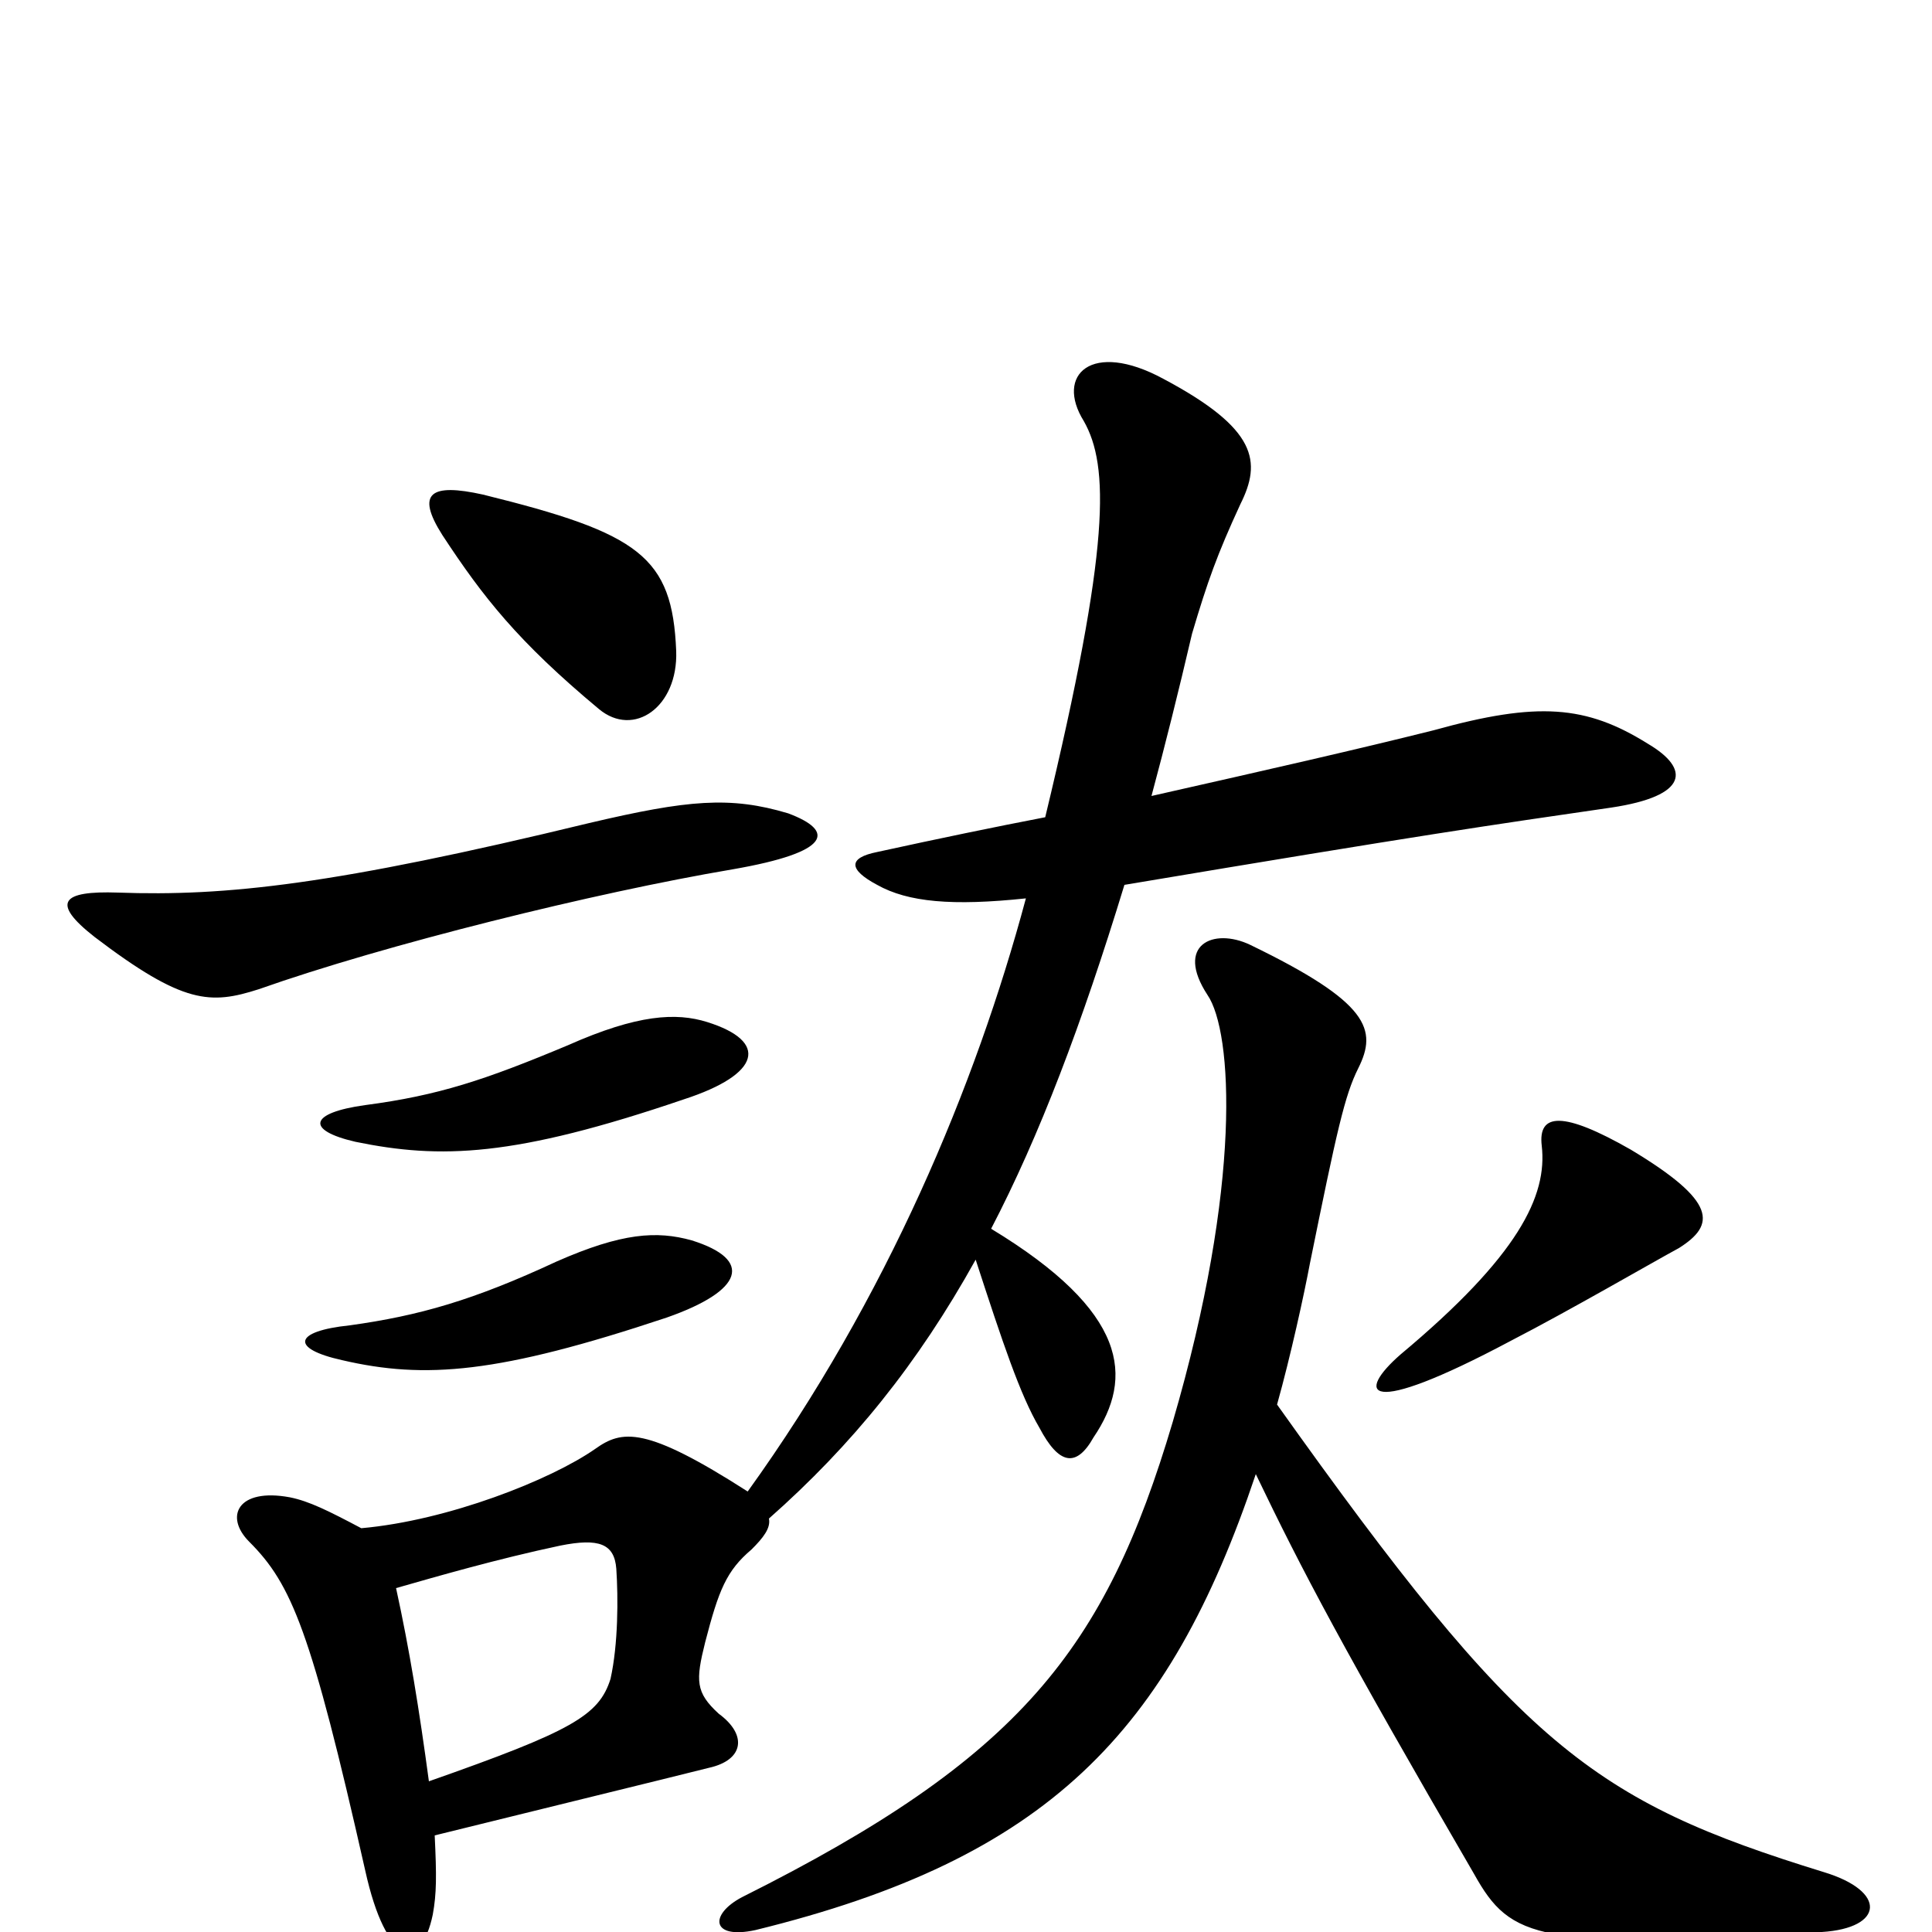 <svg xmlns="http://www.w3.org/2000/svg" viewBox="0 -1000 1000 1000">
	<path fill="#000000" d="M358 -358C340 -363 322 -362 288 -347C245 -327 217 -319 181 -314C152 -311 150 -302 177 -296C220 -286 258 -289 345 -318C385 -332 390 -348 358 -358ZM366 -471C350 -476 330 -475 294 -459C251 -441 227 -433 189 -428C160 -424 158 -415 184 -409C228 -400 266 -401 354 -431C394 -444 398 -461 366 -471ZM205 -178C226 -184 257 -193 290 -200C310 -204 318 -201 319 -188C320 -173 320 -149 316 -131C310 -112 296 -104 222 -78C217 -115 212 -146 205 -178ZM408 -579C378 -588 356 -586 305 -574C173 -542 117 -536 61 -538C32 -539 26 -533 49 -515C95 -480 109 -480 134 -488C199 -511 308 -538 379 -550C431 -559 432 -570 408 -579ZM350 -663C348 -712 331 -724 250 -744C223 -750 215 -745 229 -723C250 -691 268 -668 310 -633C328 -618 351 -634 350 -663ZM869 -354C888 -366 889 -378 844 -405C809 -425 796 -424 798 -407C801 -381 786 -350 725 -299C702 -279 705 -265 782 -306C813 -322 856 -347 869 -354ZM650 -237C674 -187 695 -147 763 -30C782 4 796 9 943 0C975 -2 977 -21 944 -31C824 -68 787 -96 661 -273C668 -298 675 -330 678 -346C692 -415 696 -433 703 -447C713 -467 709 -481 647 -511C628 -520 608 -511 625 -485C638 -466 643 -387 607 -264C572 -146 528 -90 384 -18C367 -9 368 4 391 -1C542 -38 605 -103 650 -237ZM531 -535C505 -438 459 -328 387 -228C334 -262 322 -260 308 -250C285 -234 232 -213 187 -209C170 -218 160 -223 150 -225C123 -230 116 -215 129 -202C151 -180 161 -156 189 -32C200 18 218 20 224 -9C226 -20 226 -29 225 -50C310 -71 331 -76 367 -85C385 -89 387 -102 372 -113C360 -124 360 -130 365 -150C372 -177 376 -187 389 -198C395 -204 399 -209 398 -214C441 -252 475 -294 505 -348C519 -305 528 -278 538 -261C548 -242 557 -240 566 -256C587 -287 584 -321 513 -364C538 -412 560 -470 582 -542C737 -568 772 -573 834 -582C874 -588 875 -602 853 -615C821 -635 796 -637 742 -622C702 -612 658 -602 596 -588C603 -614 610 -642 617 -672C625 -699 630 -713 642 -739C653 -761 651 -778 602 -804C565 -824 546 -806 561 -782C574 -759 575 -718 541 -577C515 -572 486 -566 454 -559C439 -556 439 -550 454 -542C470 -533 493 -531 531 -535Z"/>
</svg>